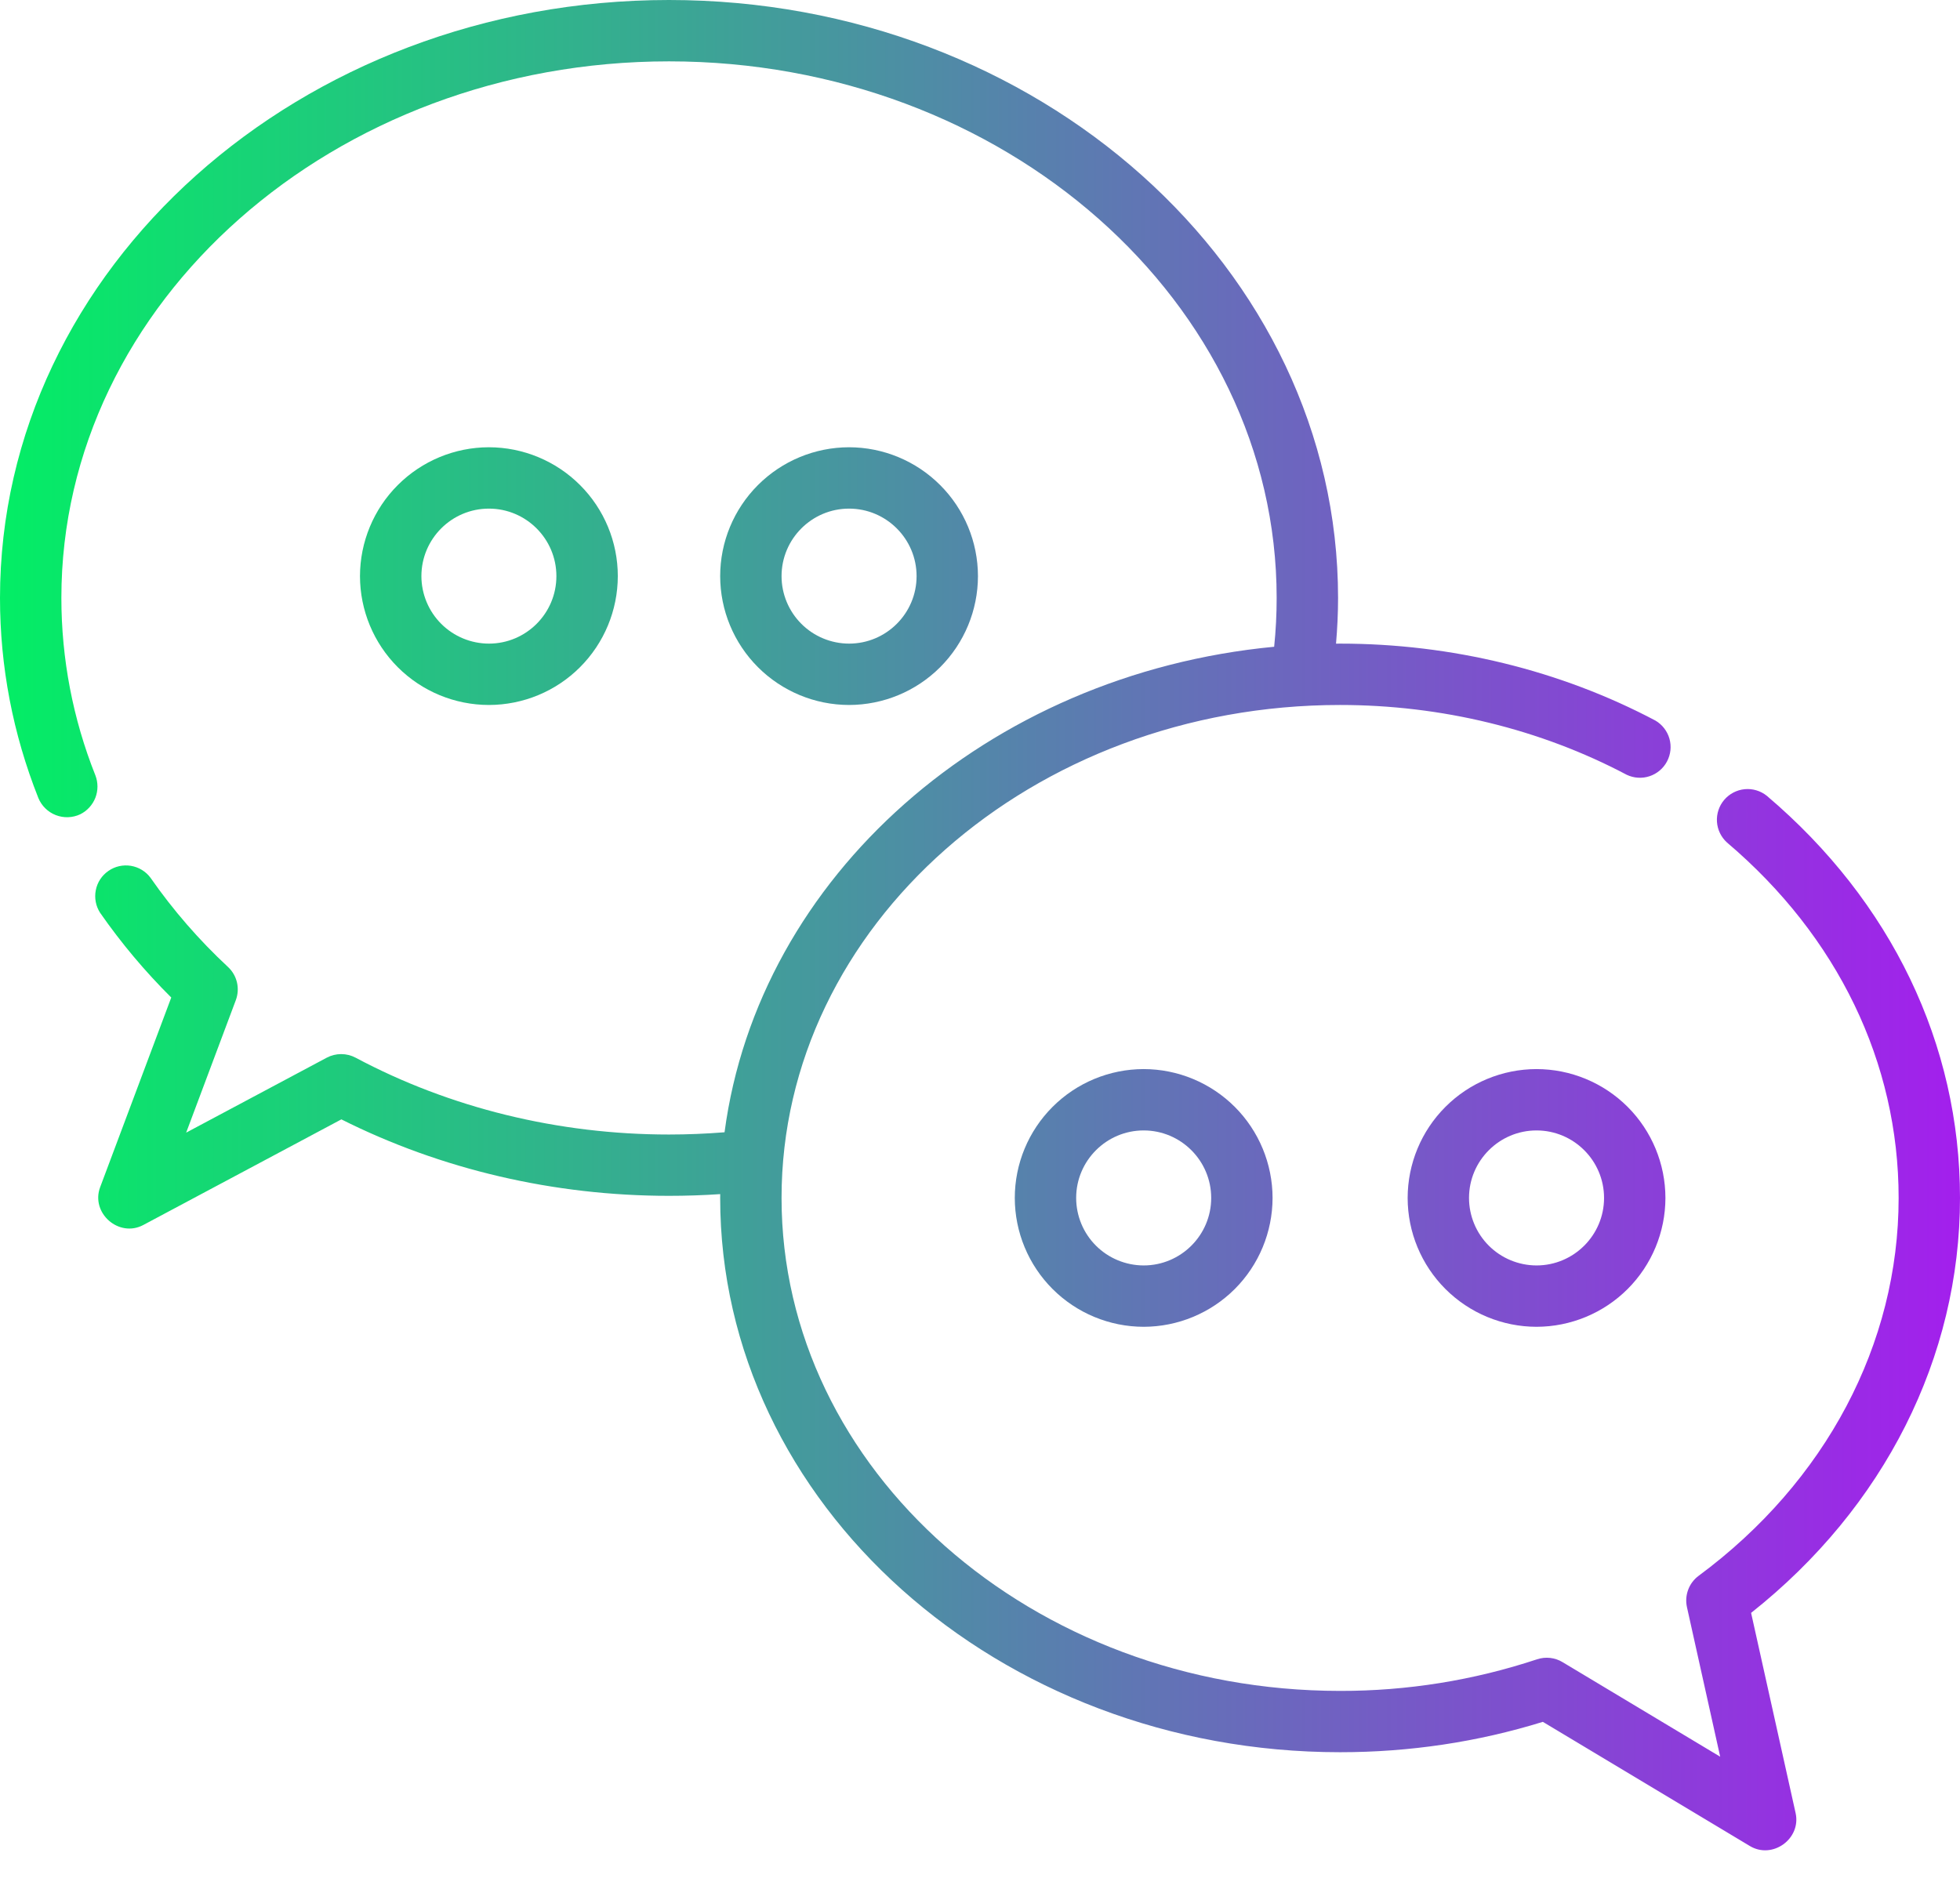 <svg width="48" height="46" viewBox="0 0 48 46" fill="none" xmlns="http://www.w3.org/2000/svg">
<path d="M20.793 10.956C19.956 10.957 19.154 11.29 18.562 11.882C17.97 12.474 17.637 13.276 17.637 14.113C17.638 14.95 17.971 15.752 18.562 16.343C19.154 16.935 19.956 17.268 20.793 17.269C21.63 17.268 22.432 16.936 23.024 16.344C23.616 15.752 23.949 14.95 23.95 14.113C23.949 13.276 23.616 12.473 23.024 11.882C22.432 11.29 21.63 10.957 20.793 10.956ZM20.793 15.766C20.355 15.765 19.934 15.591 19.625 15.281C19.315 14.971 19.14 14.551 19.14 14.113C19.14 13.201 19.882 12.459 20.793 12.459C21.705 12.459 22.447 13.201 22.447 14.113C22.447 15.025 21.705 15.766 20.793 15.766Z" fill="url(#paint0_linear)"/>
<path d="M11.973 10.956C11.136 10.957 10.334 11.29 9.742 11.882C9.15 12.473 8.817 13.276 8.816 14.113C8.817 14.95 9.15 15.752 9.742 16.344C10.334 16.936 11.136 17.268 11.973 17.269C12.81 17.268 13.613 16.936 14.204 16.344C14.796 15.752 15.129 14.95 15.13 14.113C15.13 13.276 14.797 12.473 14.205 11.882C13.613 11.29 12.81 10.957 11.973 10.956ZM11.973 15.766C11.535 15.765 11.115 15.591 10.805 15.281C10.495 14.971 10.321 14.551 10.32 14.113C10.32 13.201 11.061 12.459 11.973 12.459C12.885 12.459 13.626 13.201 13.626 14.113C13.626 15.025 12.885 15.766 11.973 15.766Z" fill="url(#paint1_linear)"/>
<path d="M48 29.345C48 25.581 46.32 22.082 43.268 19.493C43.115 19.371 42.921 19.313 42.726 19.332C42.532 19.351 42.352 19.445 42.225 19.594C42.099 19.743 42.035 19.935 42.048 20.131C42.061 20.326 42.15 20.508 42.295 20.639C45.005 22.939 46.497 26.03 46.497 29.345C46.497 32.923 44.712 36.297 41.599 38.601C41.482 38.688 41.393 38.806 41.343 38.942C41.292 39.078 41.282 39.226 41.313 39.368L42.127 43.032L38.266 40.715C38.173 40.659 38.069 40.624 37.962 40.612C37.854 40.6 37.745 40.612 37.642 40.646C36.086 41.162 34.457 41.423 32.818 41.42C25.276 41.42 19.14 36.003 19.14 29.344C19.14 22.686 25.276 17.269 32.818 17.269C35.297 17.269 37.724 17.86 39.838 18.979C40.013 19.062 40.214 19.075 40.397 19.014C40.581 18.953 40.735 18.823 40.825 18.652C40.916 18.48 40.937 18.281 40.884 18.094C40.831 17.908 40.708 17.749 40.541 17.651C38.211 16.418 35.541 15.766 32.819 15.766L32.719 15.767C32.751 15.395 32.769 15.02 32.769 14.647C32.768 6.571 25.418 0 16.383 0C7.35 0 0 6.57 0 14.647C0 16.328 0.316 17.977 0.939 19.547C0.978 19.642 1.036 19.729 1.11 19.801C1.183 19.873 1.271 19.93 1.367 19.967C1.463 20.004 1.566 20.022 1.669 20.018C1.772 20.014 1.873 19.99 1.966 19.946C2.135 19.862 2.267 19.717 2.336 19.541C2.404 19.365 2.404 19.169 2.336 18.993C1.785 17.61 1.503 16.135 1.503 14.647C1.503 7.399 8.179 1.503 16.384 1.503C24.59 1.503 31.265 7.399 31.265 14.647C31.265 15.046 31.245 15.447 31.204 15.843C24.181 16.51 18.574 21.477 17.744 27.736C17.293 27.772 16.837 27.791 16.384 27.791C13.674 27.791 11.019 27.141 8.709 25.909C8.6 25.851 8.479 25.821 8.355 25.821C8.232 25.821 8.111 25.851 8.002 25.909L4.559 27.745L5.775 24.5C5.827 24.361 5.837 24.209 5.803 24.064C5.769 23.92 5.693 23.788 5.584 23.687C4.876 23.029 4.24 22.297 3.687 21.503C3.571 21.346 3.398 21.241 3.205 21.209C3.012 21.178 2.815 21.222 2.655 21.334C2.494 21.445 2.383 21.614 2.346 21.806C2.308 21.997 2.346 22.196 2.452 22.36C2.969 23.103 3.552 23.797 4.194 24.435L2.453 29.08C2.215 29.713 2.911 30.327 3.51 30.007L8.36 27.42C10.802 28.647 13.567 29.293 16.384 29.293C16.801 29.293 17.221 29.279 17.638 29.251L17.637 29.344C17.637 36.831 24.447 42.922 32.818 42.922C34.521 42.922 36.189 42.672 37.784 42.178L42.854 45.22C43.409 45.553 44.114 45.042 43.974 44.412L42.884 39.509C46.142 36.93 48 33.251 48 29.345Z" fill="url(#paint2_linear)"/>
<path d="M28.008 26.188C27.171 26.189 26.368 26.522 25.777 27.114C25.185 27.706 24.852 28.508 24.852 29.345C24.853 30.182 25.186 30.984 25.777 31.575C26.369 32.167 27.171 32.5 28.008 32.501C28.844 32.5 29.647 32.167 30.239 31.576C30.831 30.984 31.163 30.182 31.165 29.345C31.164 28.508 30.831 27.705 30.239 27.113C29.647 26.522 28.845 26.189 28.008 26.188ZM28.008 30.998C27.569 30.997 27.149 30.823 26.839 30.513C26.529 30.203 26.355 29.782 26.355 29.344C26.355 28.433 27.097 27.691 28.008 27.691C28.92 27.691 29.662 28.433 29.662 29.345C29.662 30.256 28.92 30.998 28.008 30.998Z" fill="url(#paint3_linear)"/>
<path d="M37.629 26.188C36.792 26.189 35.989 26.522 35.398 27.114C34.806 27.706 34.474 28.508 34.473 29.345C34.474 30.182 34.807 30.984 35.398 31.575C35.99 32.167 36.792 32.5 37.629 32.501C38.465 32.5 39.268 32.167 39.86 31.576C40.452 30.984 40.785 30.182 40.786 29.345C40.785 28.508 40.452 27.705 39.86 27.113C39.268 26.522 38.466 26.189 37.629 26.188ZM37.629 30.998C37.19 30.997 36.77 30.823 36.46 30.513C36.15 30.203 35.976 29.782 35.976 29.344C35.976 28.433 36.718 27.691 37.629 27.691C38.541 27.691 39.283 28.433 39.283 29.345C39.283 30.256 38.541 30.998 37.629 30.998Z" fill="url(#paint4_linear)"/>
<defs>
<linearGradient id="paint0_linear" x1="48" y1="22.663" x2="-0" y2="22.663" gradientUnits="userSpaceOnUse">
<stop stop-color="#A31FED"/>
<stop offset="1" stop-color="#03EE65"/>
</linearGradient>
<linearGradient id="paint1_linear" x1="47.998" y1="22.663" x2="-0.002" y2="22.663" gradientUnits="userSpaceOnUse">
<stop stop-color="#A31FED"/>
<stop offset="1" stop-color="#03EE65"/>
</linearGradient>
<linearGradient id="paint2_linear" x1="48" y1="22.663" x2="0" y2="22.663" gradientUnits="userSpaceOnUse">
<stop stop-color="#A31FED"/>
<stop offset="1" stop-color="#03EE65"/>
</linearGradient>
<linearGradient id="paint3_linear" x1="48" y1="22.663" x2="-0" y2="22.663" gradientUnits="userSpaceOnUse">
<stop stop-color="#A31FED"/>
<stop offset="1" stop-color="#03EE65"/>
</linearGradient>
<linearGradient id="paint4_linear" x1="48.001" y1="22.663" x2="0.001" y2="22.663" gradientUnits="userSpaceOnUse">
<stop stop-color="#A31FED"/>
<stop offset="1" stop-color="#03EE65"/>
</linearGradient>
</defs>
</svg>
